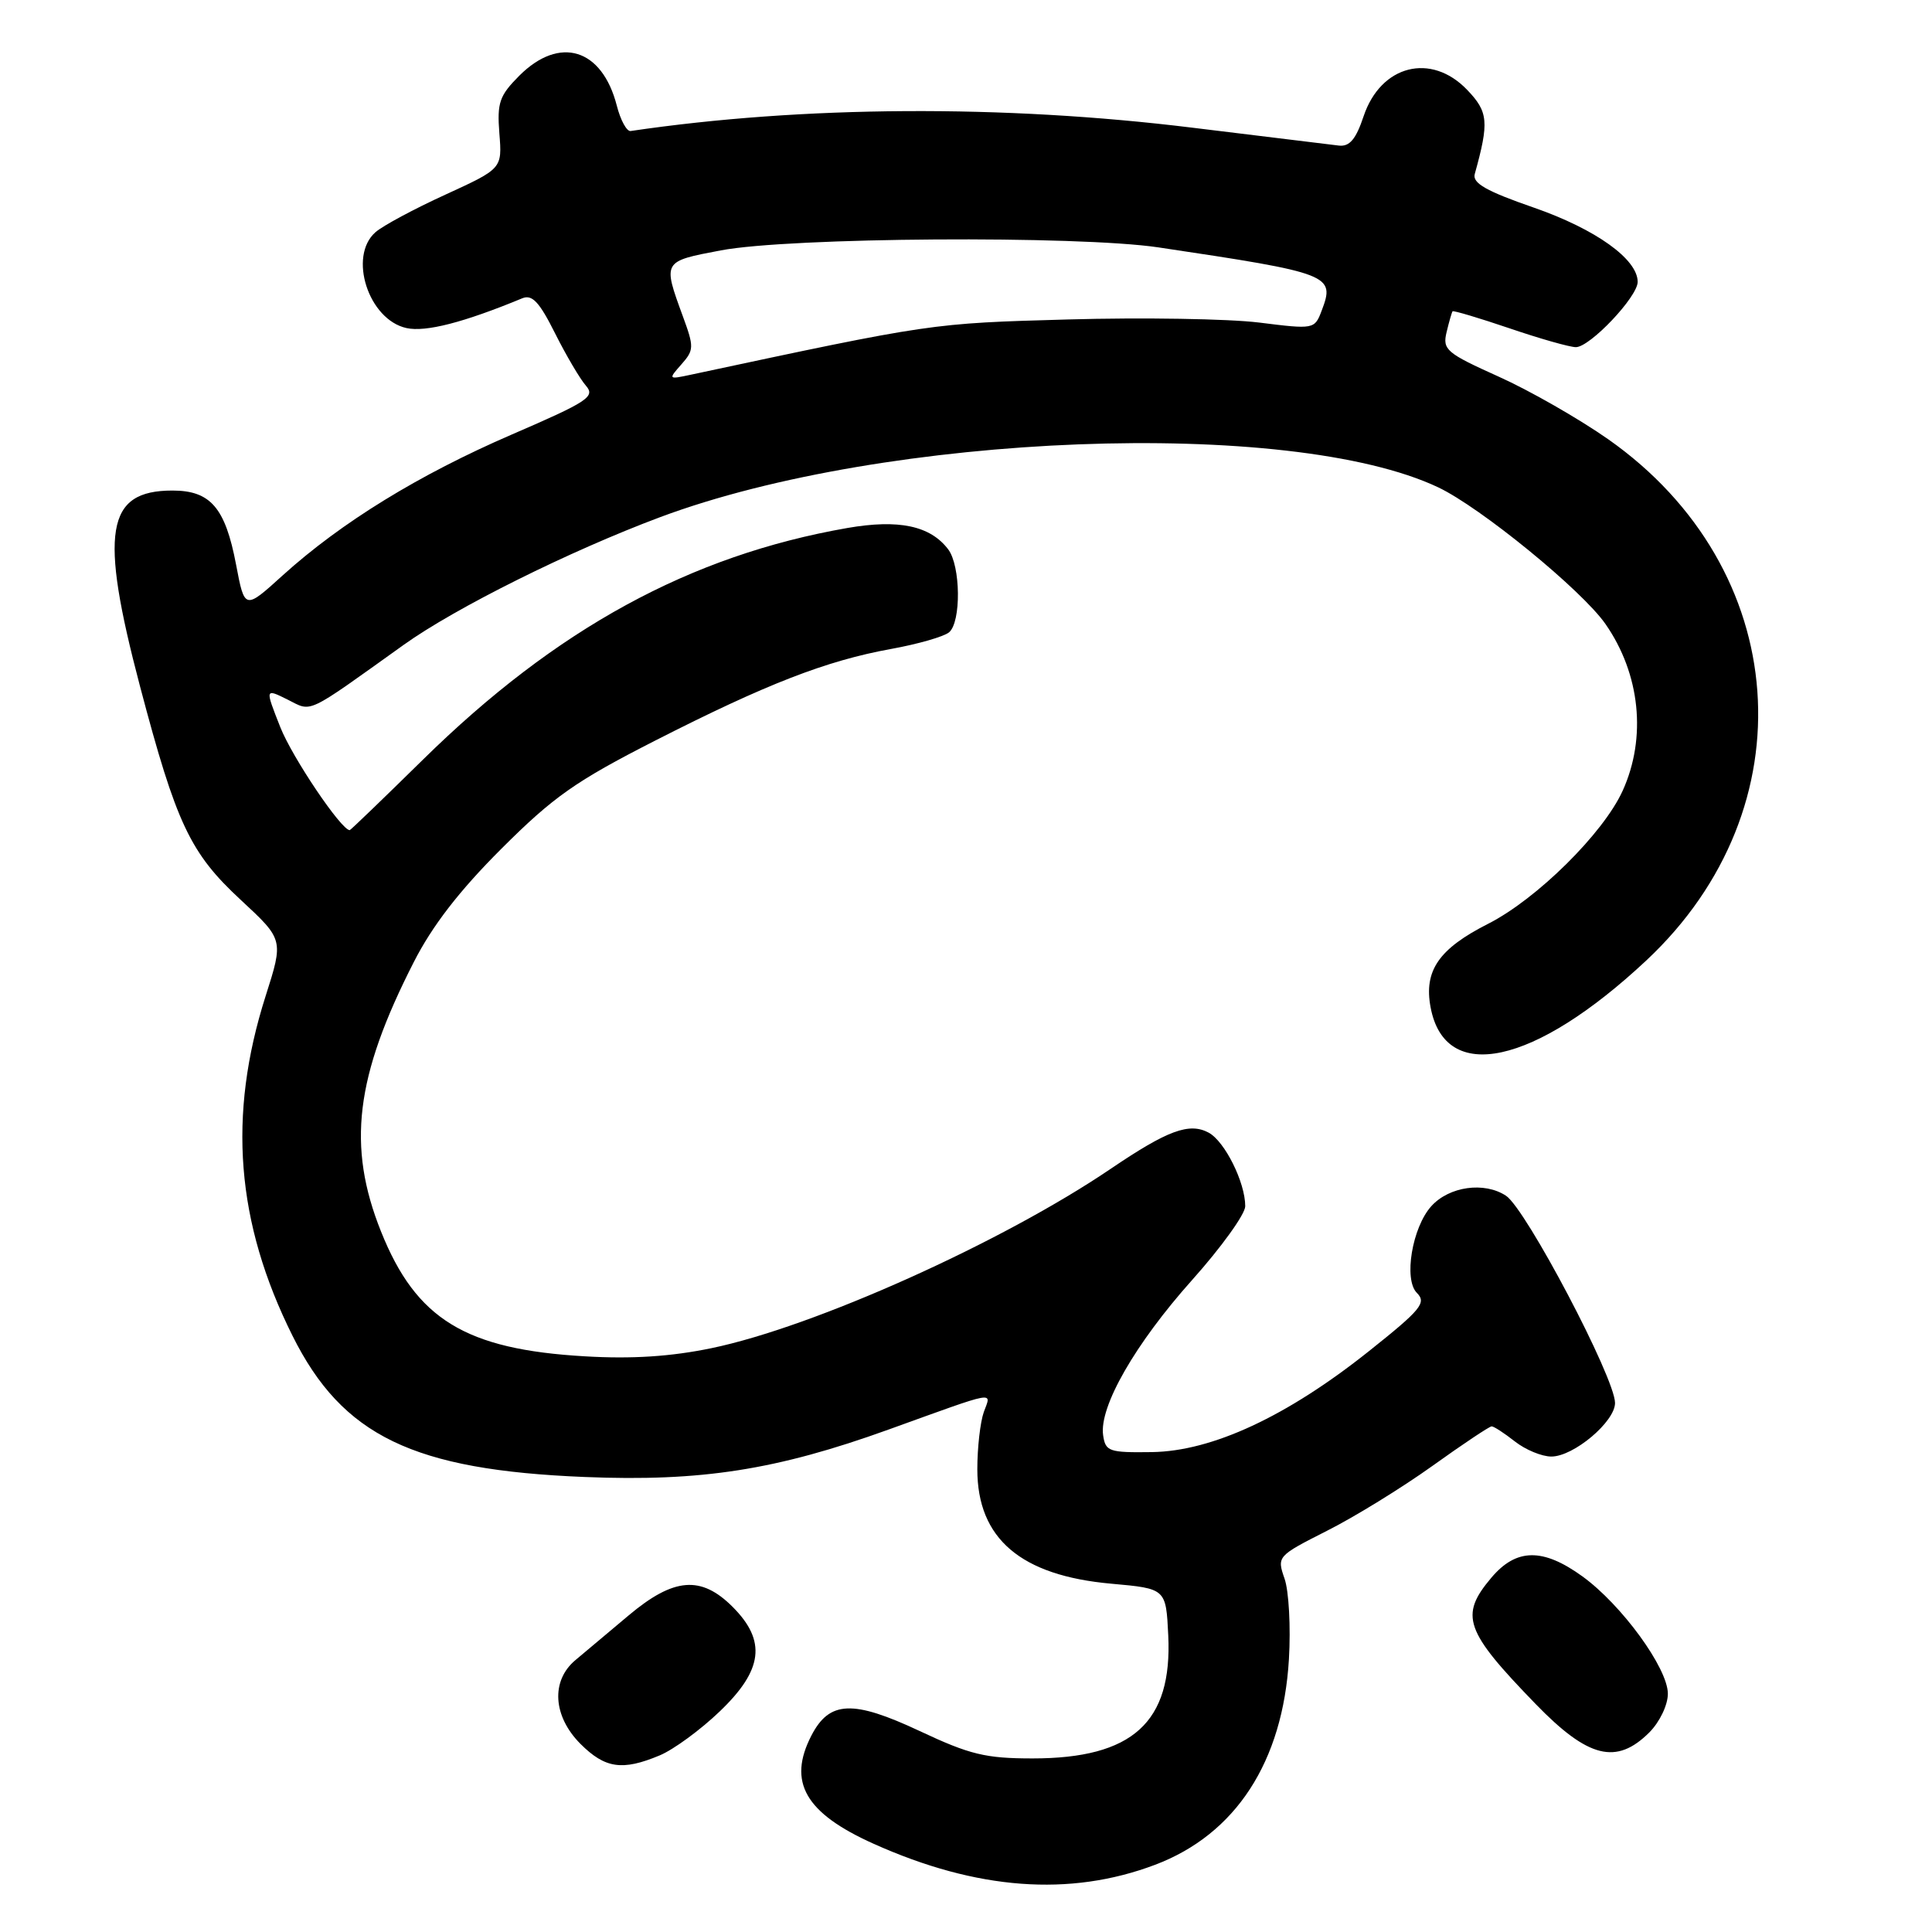 <?xml version="1.0" encoding="UTF-8" standalone="no"?>
<!DOCTYPE svg PUBLIC "-//W3C//DTD SVG 1.1//EN" "http://www.w3.org/Graphics/SVG/1.1/DTD/svg11.dtd" >
<svg xmlns="http://www.w3.org/2000/svg" xmlns:xlink="http://www.w3.org/1999/xlink" version="1.1" viewBox="0 0 256 256">
 <g >
 <path fill="currentColor"
d=" M 153.04 247.10 C 163.73 243.07 169.99 233.45 170.79 219.83 C 171.04 215.60 170.78 210.81 170.21 209.18 C 169.19 206.24 169.24 206.18 175.81 202.85 C 179.47 201.01 185.75 197.14 189.79 194.25 C 193.82 191.36 197.36 189.00 197.65 189.00 C 197.95 189.00 199.33 189.90 200.73 191.00 C 202.13 192.10 204.30 193.00 205.56 193.00 C 208.52 193.00 214.00 188.38 214.00 185.90 C 214.00 182.59 202.20 160.18 199.55 158.44 C 196.67 156.55 192.03 157.20 189.66 159.82 C 187.12 162.63 185.97 169.54 187.74 171.31 C 189.05 172.63 188.32 173.52 181.36 179.06 C 170.52 187.69 160.63 192.29 152.65 192.41 C 146.94 192.49 146.48 192.33 146.17 190.17 C 145.63 186.39 150.42 178.05 157.95 169.62 C 161.83 165.28 165.00 160.88 165.00 159.83 C 165.00 156.67 162.29 151.23 160.15 150.08 C 157.58 148.71 154.71 149.77 147.21 154.85 C 132.81 164.62 107.86 175.83 94.27 178.64 C 88.92 179.75 83.72 180.09 77.51 179.72 C 61.67 178.81 55.14 174.81 50.49 163.19 C 45.96 151.88 47.07 142.68 54.82 127.50 C 57.28 122.66 60.88 118.01 66.44 112.46 C 73.34 105.57 76.27 103.51 86.80 98.14 C 101.54 90.63 109.47 87.55 118.07 85.99 C 121.61 85.35 125.06 84.36 125.75 83.79 C 127.38 82.44 127.30 74.98 125.64 72.79 C 123.26 69.66 119.10 68.78 112.29 69.96 C 91.47 73.59 73.70 83.29 56.02 100.68 C 50.81 105.80 46.45 110.00 46.34 110.00 C 45.22 110.00 38.72 100.36 37.14 96.35 C 35.11 91.21 35.11 91.21 38.11 92.70 C 41.41 94.35 40.33 94.86 53.50 85.44 C 60.35 80.54 75.48 73.01 87.46 68.53 C 117.38 57.35 170.95 55.30 190.56 64.57 C 196.18 67.23 209.60 78.19 212.73 82.68 C 217.34 89.30 218.21 97.73 215.01 104.78 C 212.46 110.41 203.63 119.14 197.18 122.41 C 190.65 125.72 188.65 128.62 189.56 133.47 C 191.48 143.72 203.30 141.15 218.14 127.27 C 239.77 107.04 237.44 75.30 213.09 58.20 C 209.24 55.50 202.71 51.76 198.59 49.91 C 191.64 46.78 191.12 46.34 191.68 44.01 C 192.01 42.63 192.37 41.39 192.47 41.25 C 192.58 41.12 195.97 42.13 200.01 43.50 C 204.05 44.88 208.01 46.00 208.81 46.00 C 210.68 46.00 217.00 39.33 217.00 37.35 C 217.00 34.34 211.43 30.36 203.24 27.51 C 196.97 25.34 195.08 24.27 195.41 23.07 C 197.33 16.16 197.21 14.83 194.41 11.91 C 189.63 6.92 182.97 8.61 180.69 15.39 C 179.67 18.45 178.83 19.45 177.41 19.29 C 176.36 19.17 167.62 18.10 158.00 16.92 C 132.99 13.84 106.32 14.00 83.56 17.36 C 83.05 17.44 82.22 15.93 81.73 14.00 C 79.78 6.42 74.16 4.69 68.82 10.02 C 66.17 12.68 65.85 13.60 66.17 17.69 C 66.54 22.34 66.54 22.34 59.02 25.79 C 54.88 27.68 50.71 29.92 49.75 30.77 C 46.11 33.97 48.82 42.36 53.86 43.47 C 56.41 44.03 61.43 42.74 69.19 39.53 C 70.51 38.98 71.46 39.99 73.55 44.17 C 75.02 47.10 76.86 50.22 77.64 51.11 C 78.91 52.56 77.92 53.21 67.83 57.57 C 55.50 62.90 45.21 69.23 37.46 76.24 C 32.42 80.81 32.42 80.81 31.28 74.81 C 29.85 67.27 27.89 65.00 22.85 65.00 C 14.04 65.00 13.14 70.43 18.55 90.93 C 23.37 109.19 25.19 113.03 31.92 119.26 C 37.58 124.51 37.58 124.51 35.19 132.00 C 30.15 147.82 31.27 161.98 38.76 177.00 C 45.38 190.27 54.74 194.79 77.50 195.71 C 92.91 196.34 102.89 194.78 117.75 189.42 C 132.39 184.14 131.36 184.33 130.36 187.10 C 129.89 188.42 129.50 191.83 129.50 194.68 C 129.50 203.87 135.24 208.78 147.27 209.85 C 154.50 210.50 154.50 210.50 154.80 216.71 C 155.35 228.22 150.08 233.00 136.83 233.00 C 130.59 233.00 128.52 232.50 121.86 229.37 C 113.01 225.22 109.91 225.35 107.52 229.96 C 104.33 236.13 106.69 240.24 115.76 244.31 C 129.41 250.44 141.75 251.36 153.04 247.10 Z  M 87.41 232.60 C 89.24 231.84 92.83 229.21 95.37 226.77 C 101.11 221.28 101.58 217.43 97.08 212.92 C 92.89 208.73 89.28 209.03 83.31 214.04 C 80.66 216.27 77.49 218.93 76.25 219.97 C 72.97 222.71 73.26 227.41 76.92 231.08 C 80.18 234.33 82.47 234.67 87.41 232.60 Z  M 218.55 229.55 C 219.92 228.17 221.00 225.92 221.00 224.43 C 221.00 221.05 214.89 212.65 209.68 208.88 C 204.43 205.08 200.90 205.14 197.59 209.08 C 193.37 214.09 194.08 216.10 203.50 225.81 C 210.45 232.97 214.19 233.90 218.55 229.55 Z  M 90.29 48.28 C 91.97 46.38 91.98 45.98 90.47 41.88 C 87.81 34.60 87.78 34.64 95.50 33.18 C 104.62 31.44 142.81 31.19 153.50 32.78 C 176.39 36.20 176.93 36.42 175.13 41.16 C 174.19 43.64 174.11 43.65 166.84 42.74 C 162.80 42.24 151.40 42.05 141.50 42.33 C 123.34 42.84 123.57 42.81 91.50 49.66 C 88.55 50.29 88.53 50.27 90.29 48.28 Z "/>
</g>
</svg>